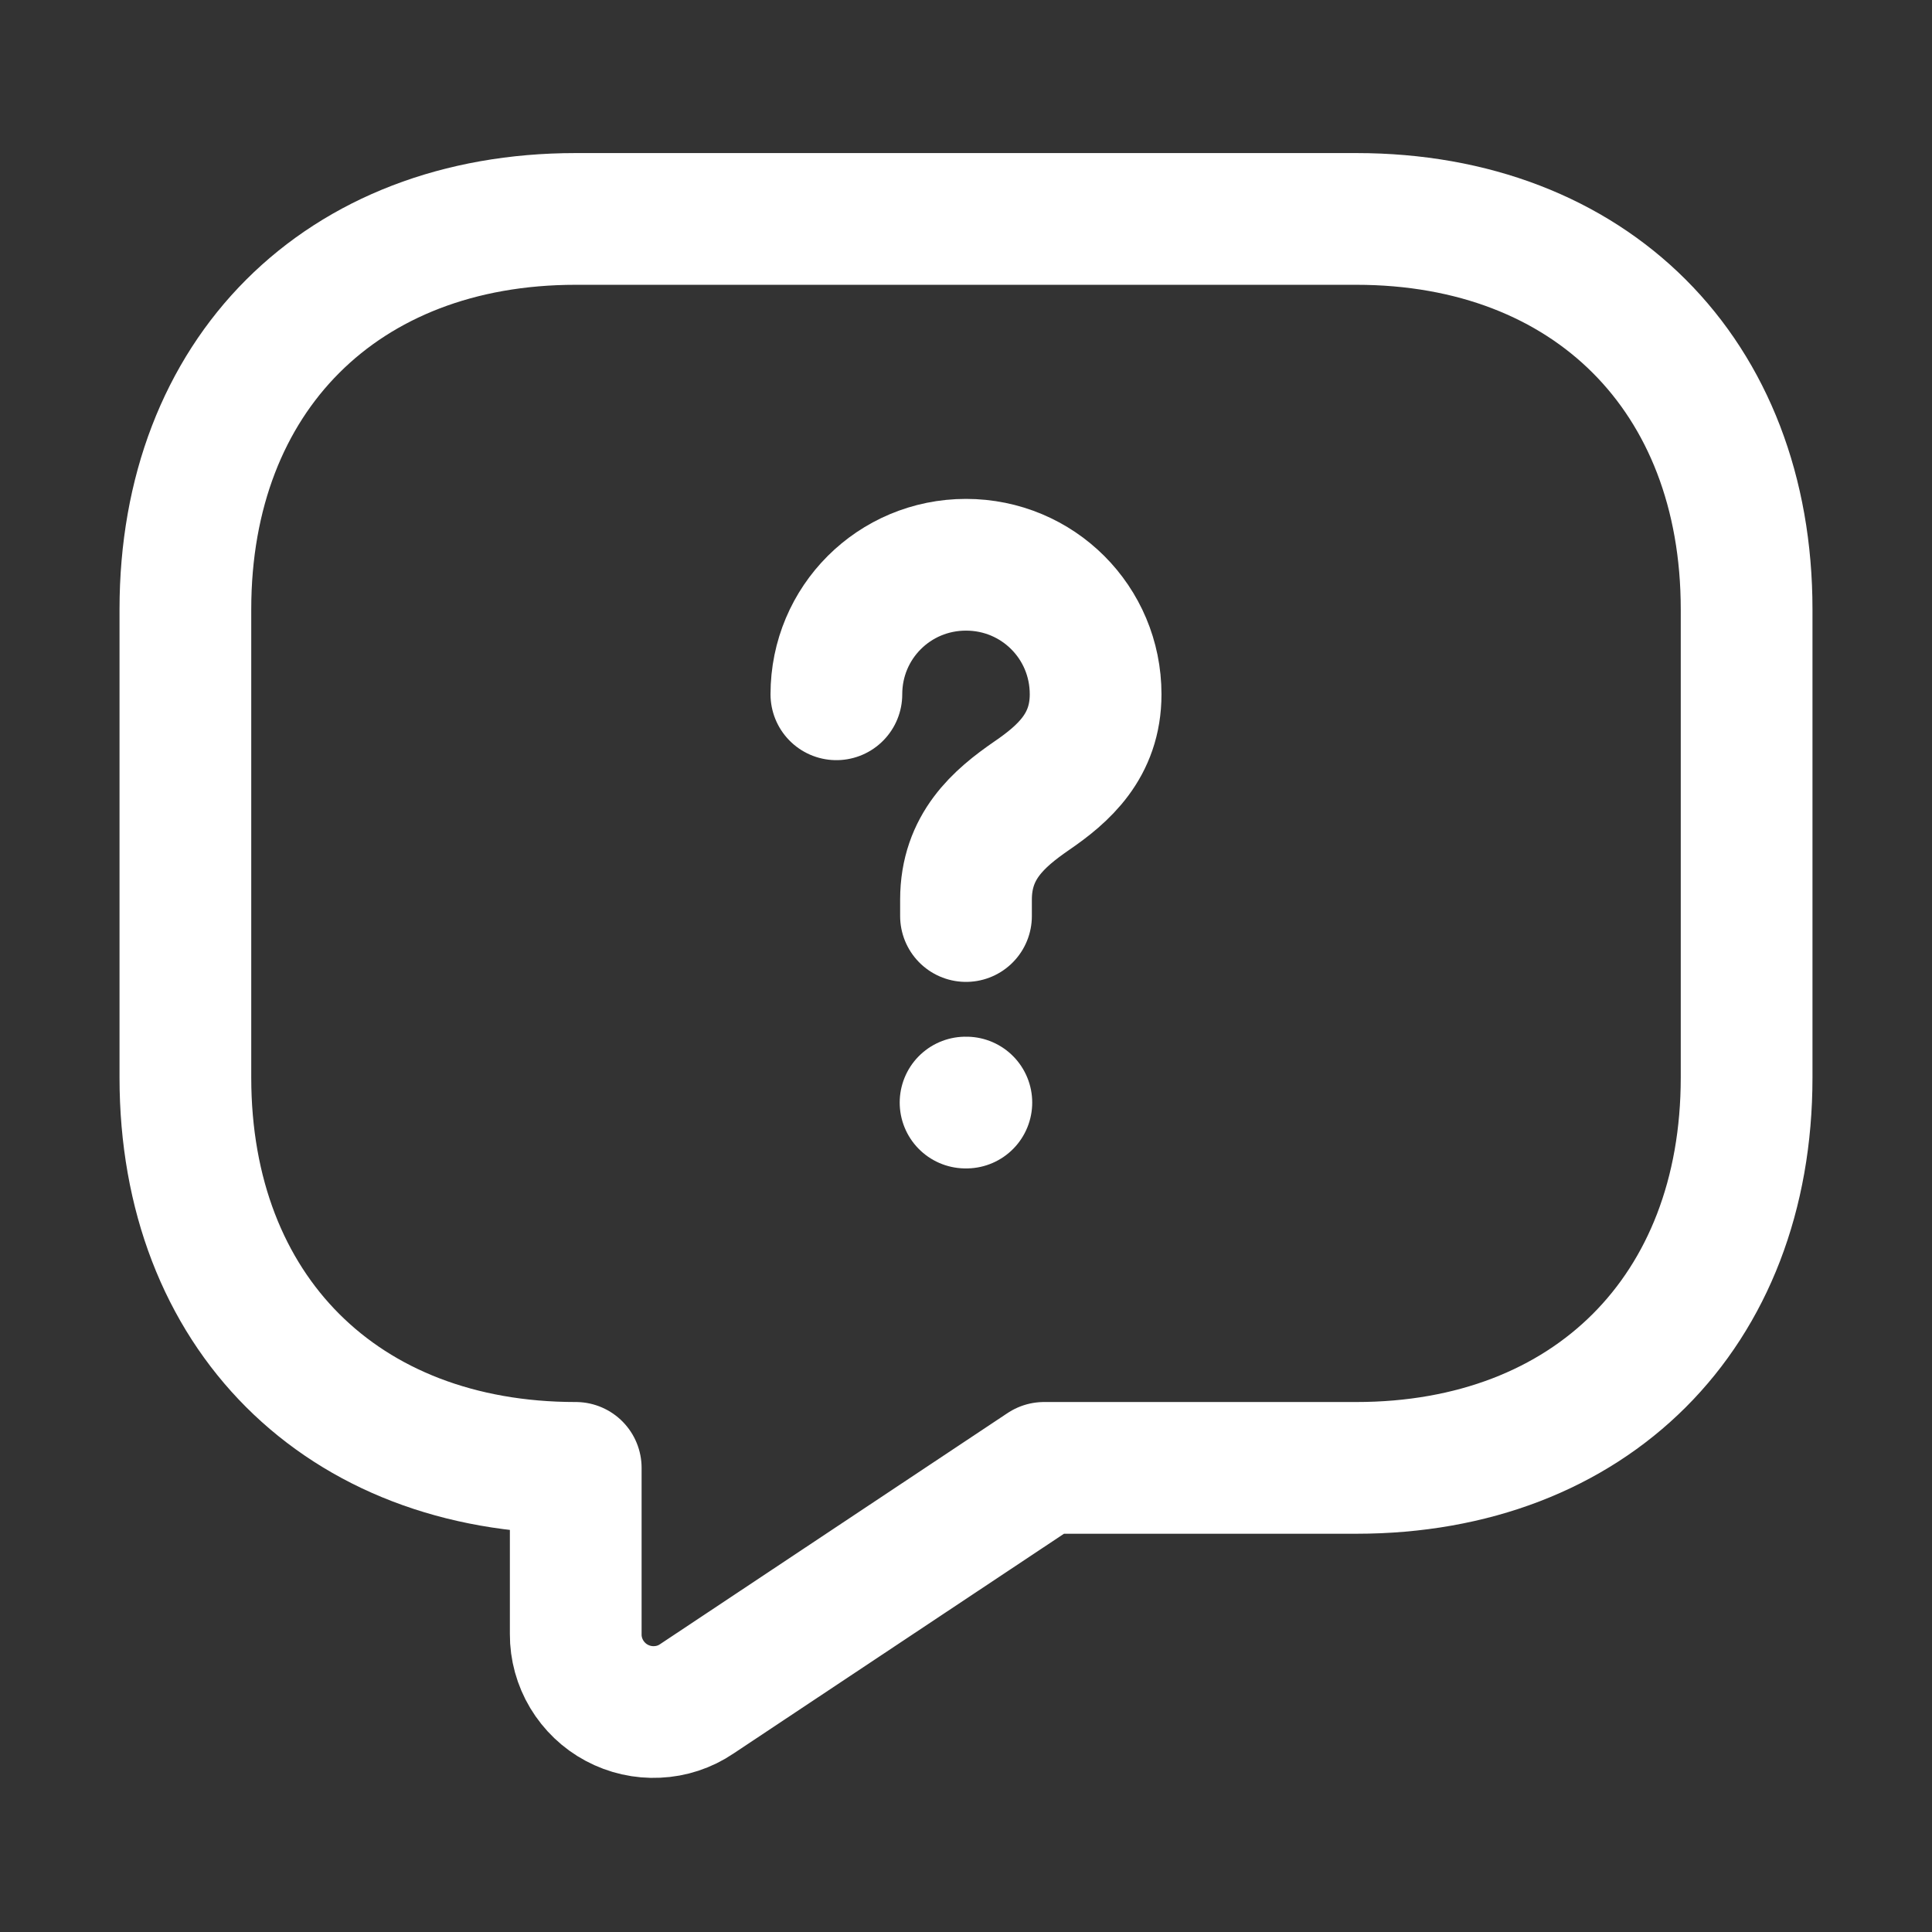 <svg width="22" height="22" viewBox="0 0 22 22" fill="none" xmlns="http://www.w3.org/2000/svg">
<rect x="0" y="0" width="22" height="22" fill="#333333" stroke="none"/>
<path d="M15.444 16.715H11.889L7.933 19.346C7.8 19.436 7.645 19.487 7.484 19.494C7.324 19.502 7.165 19.466 7.023 19.39C6.882 19.315 6.764 19.202 6.681 19.064C6.599 18.927 6.555 18.769 6.556 18.609V16.715C3.889 16.715 2.111 14.938 2.111 12.271V6.938C2.111 4.271 3.889 2.493 6.556 2.493H15.444C18.111 2.493 19.889 4.271 19.889 6.938V12.271C19.889 14.938 18.111 16.715 15.444 16.715Z" stroke="white" stroke-width="1.5" stroke-miterlimit="10" stroke-linecap="round" stroke-linejoin="round"/>
<path d="M11 10.431V10.244C11 9.64 11.373 9.32 11.747 9.062C12.111 8.813 12.476 8.493 12.476 7.906C12.476 7.088 11.818 6.431 11 6.431C10.182 6.431 9.524 7.088 9.524 7.906M10.995 12.555H11.004" stroke="white" stroke-width="1.5" stroke-linecap="round" stroke-linejoin="round"/>
</svg>
